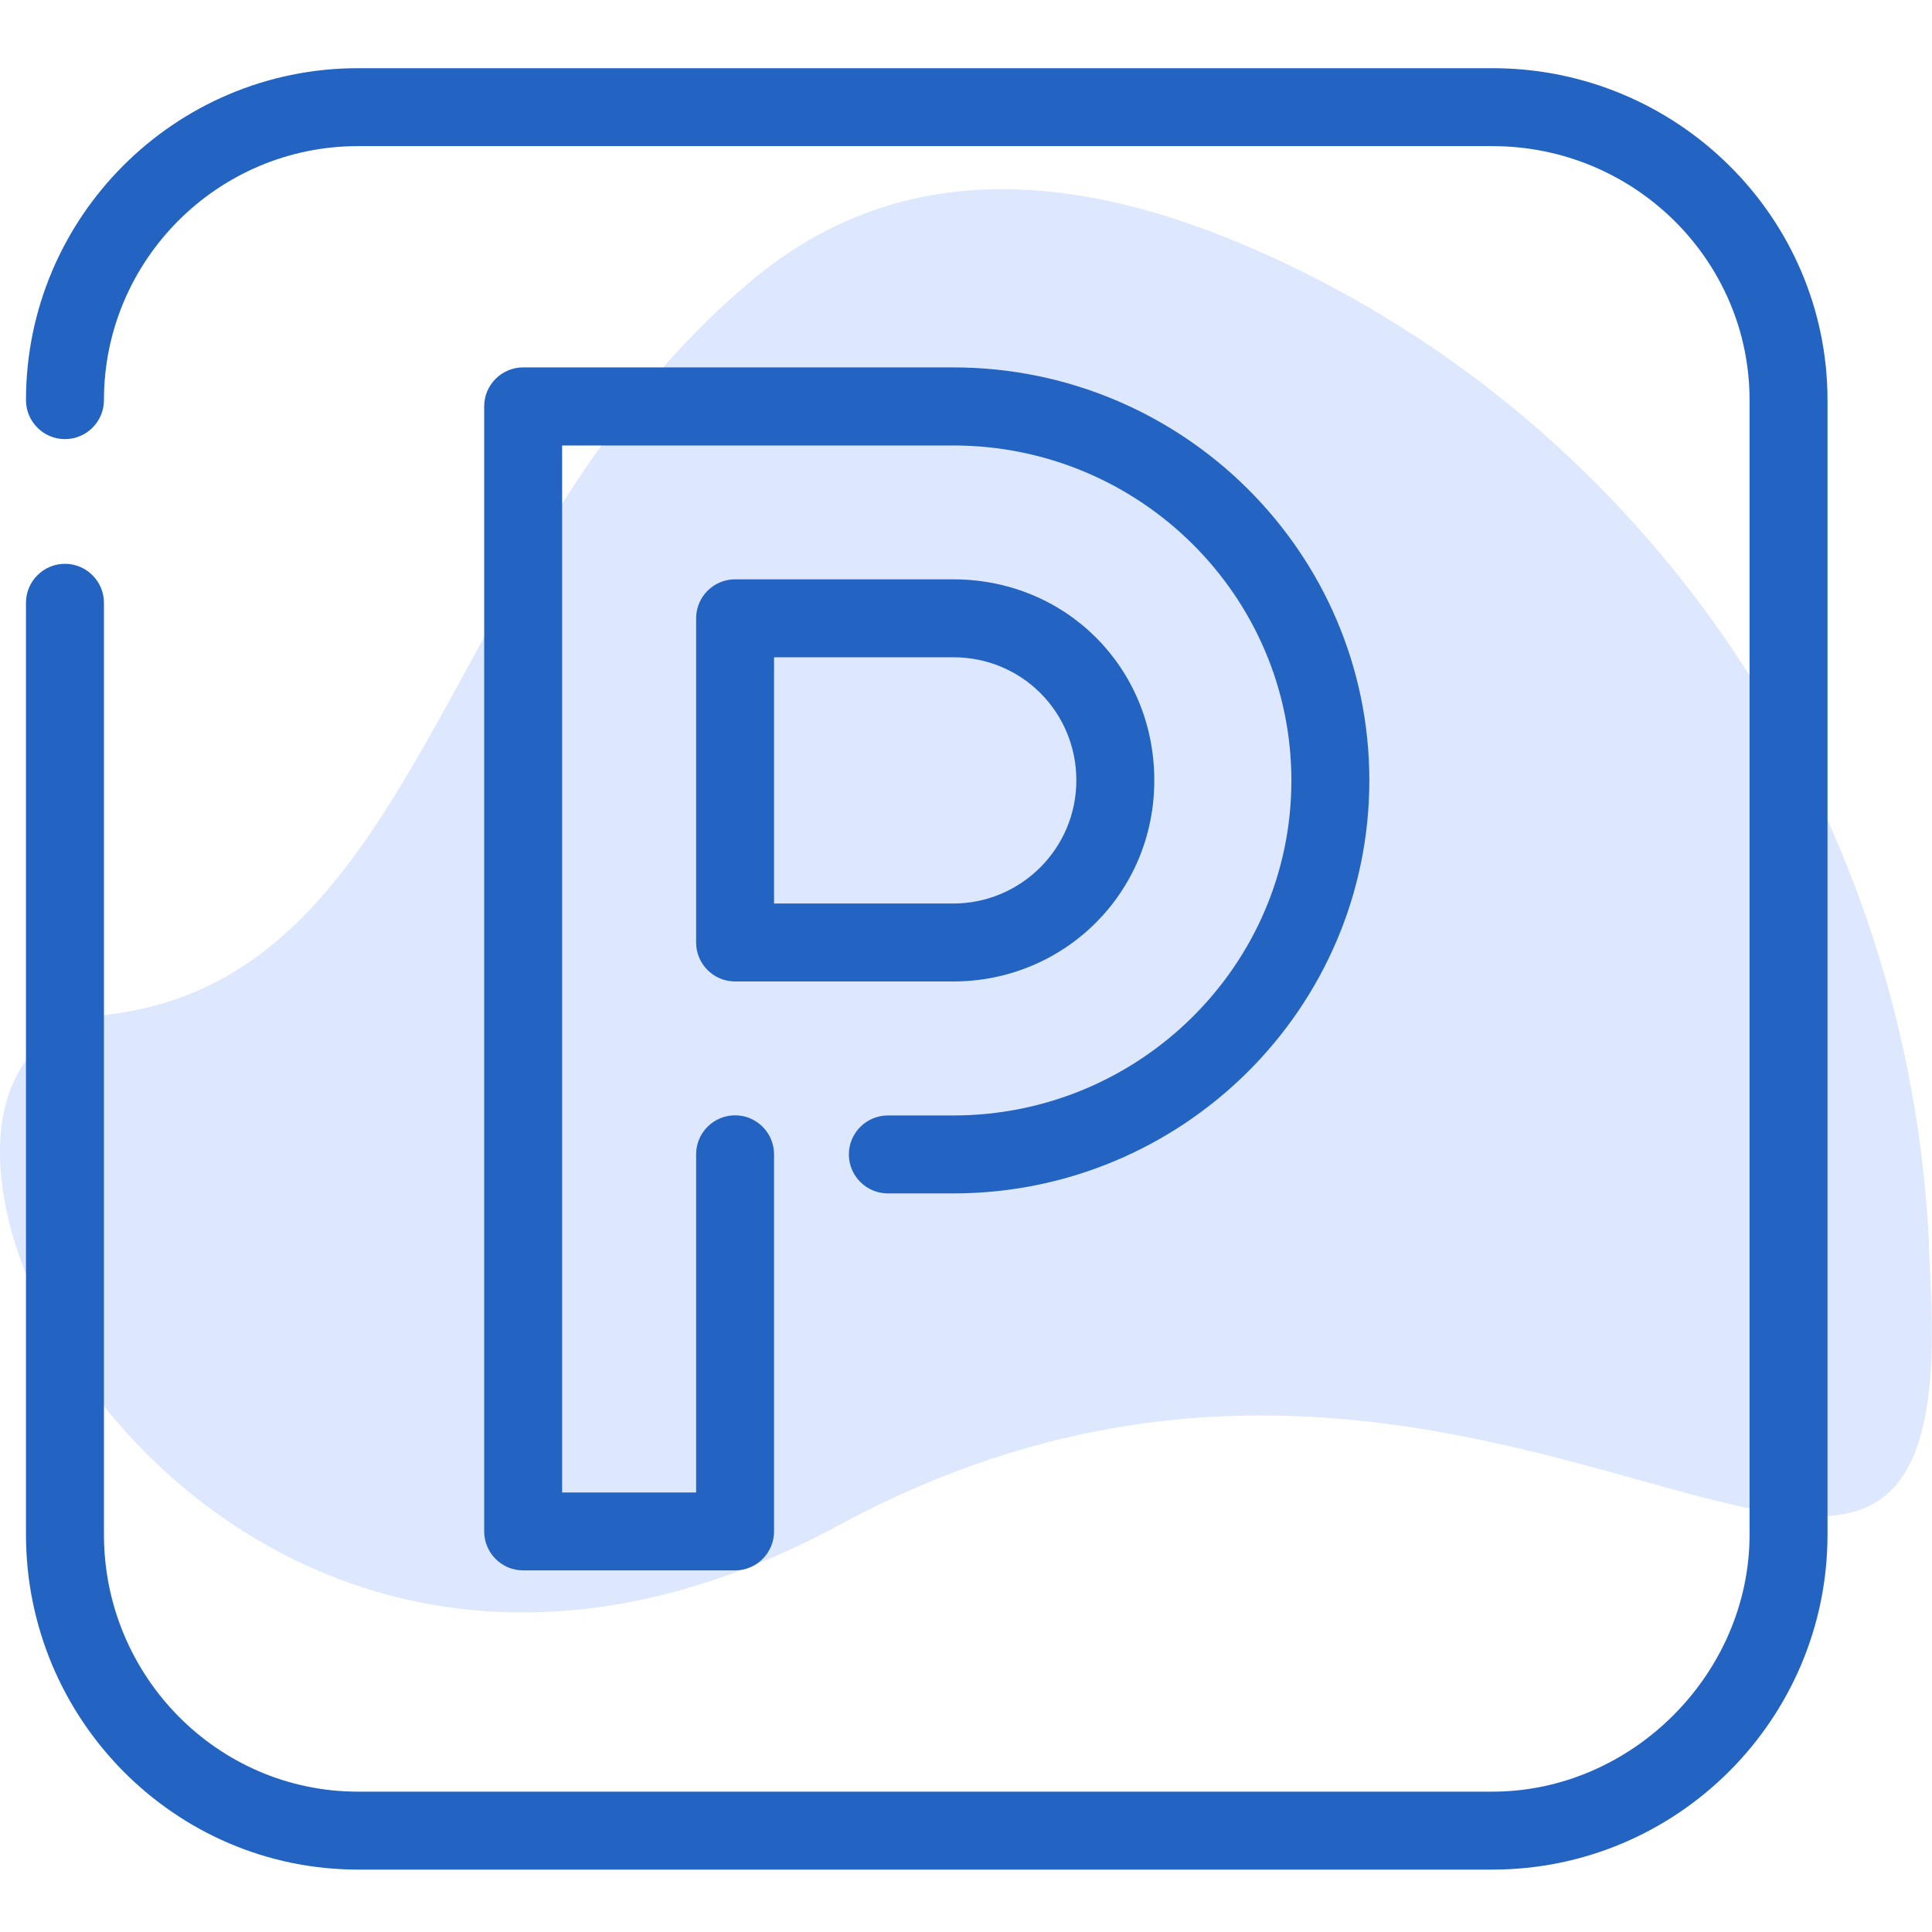 <svg width="85" height="85" viewBox="0 0 85 85" fill="none" xmlns="http://www.w3.org/2000/svg">
<g clip-path="url(#clip0_105_21702)">
<path d="M84.87 54.747C83.994 36.191 73.172 19.388 56.356 11.498C47.933 7.541 39.776 6.684 32.993 12.405C19.419 23.842 18.73 42.876 4.87 44.621C-8.982 46.373 8.262 82.602 36.931 67.09C65.6 51.579 85.901 80.614 84.963 57.108C84.932 56.294 84.895 55.511 84.857 54.741L84.87 54.747Z" fill="#DDE7FE"/>
<path d="M32.34 69.091H23.016C22.072 69.091 21.302 68.321 21.302 67.376V17.878C21.302 16.934 22.072 16.164 23.016 16.164H41.938C52.033 16.164 60.245 24.314 60.245 34.334C60.245 44.354 52.033 52.505 41.938 52.505H39.062C38.118 52.505 37.347 51.734 37.347 50.79C37.347 49.846 38.118 49.076 39.062 49.076H41.938C50.138 49.076 56.816 42.466 56.816 34.34C56.816 26.215 50.144 19.599 41.938 19.599H24.731V65.662H30.626V50.784C30.626 49.84 31.396 49.069 32.34 49.069C33.285 49.069 34.055 49.84 34.055 50.784V67.376C34.055 68.321 33.285 69.091 32.34 69.091Z" fill="#2363C1"/>
<path d="M41.938 43.18H32.34C31.396 43.18 30.626 42.41 30.626 41.466V27.203C30.626 26.259 31.396 25.488 32.34 25.488H41.938C46.895 25.488 50.784 29.371 50.784 34.334C50.784 39.298 46.815 43.18 41.938 43.18ZM34.055 39.751H41.938C44.926 39.751 47.355 37.322 47.355 34.334C47.355 31.346 44.976 28.917 41.938 28.917H34.055V39.751Z" fill="#2363C1"/>
<path d="M65.662 82.254H15.748C7.697 82.254 1.143 75.638 1.143 67.513V26.519C1.143 25.575 1.914 24.805 2.858 24.805C3.802 24.805 4.573 25.575 4.573 26.519V67.513C4.573 73.75 9.586 78.825 15.748 78.825H65.662C71.793 78.825 76.974 73.644 76.974 67.513V17.605C76.974 11.443 71.899 6.429 65.662 6.429H15.748C9.586 6.429 4.573 11.443 4.573 17.605C4.573 18.549 3.802 19.32 2.858 19.32C1.914 19.32 1.143 18.549 1.143 17.605C1.143 9.554 7.697 3 15.748 3H65.662C73.788 3 80.403 9.554 80.403 17.605V67.513C80.403 75.638 73.788 82.254 65.662 82.254Z" fill="#2363C1"/>
</g>
<defs>
<clipPath id="clip0_105_21702">
<rect width="85" height="79.254" fill="white" transform="translate(0 3)"/>
</clipPath>
</defs>
</svg>
